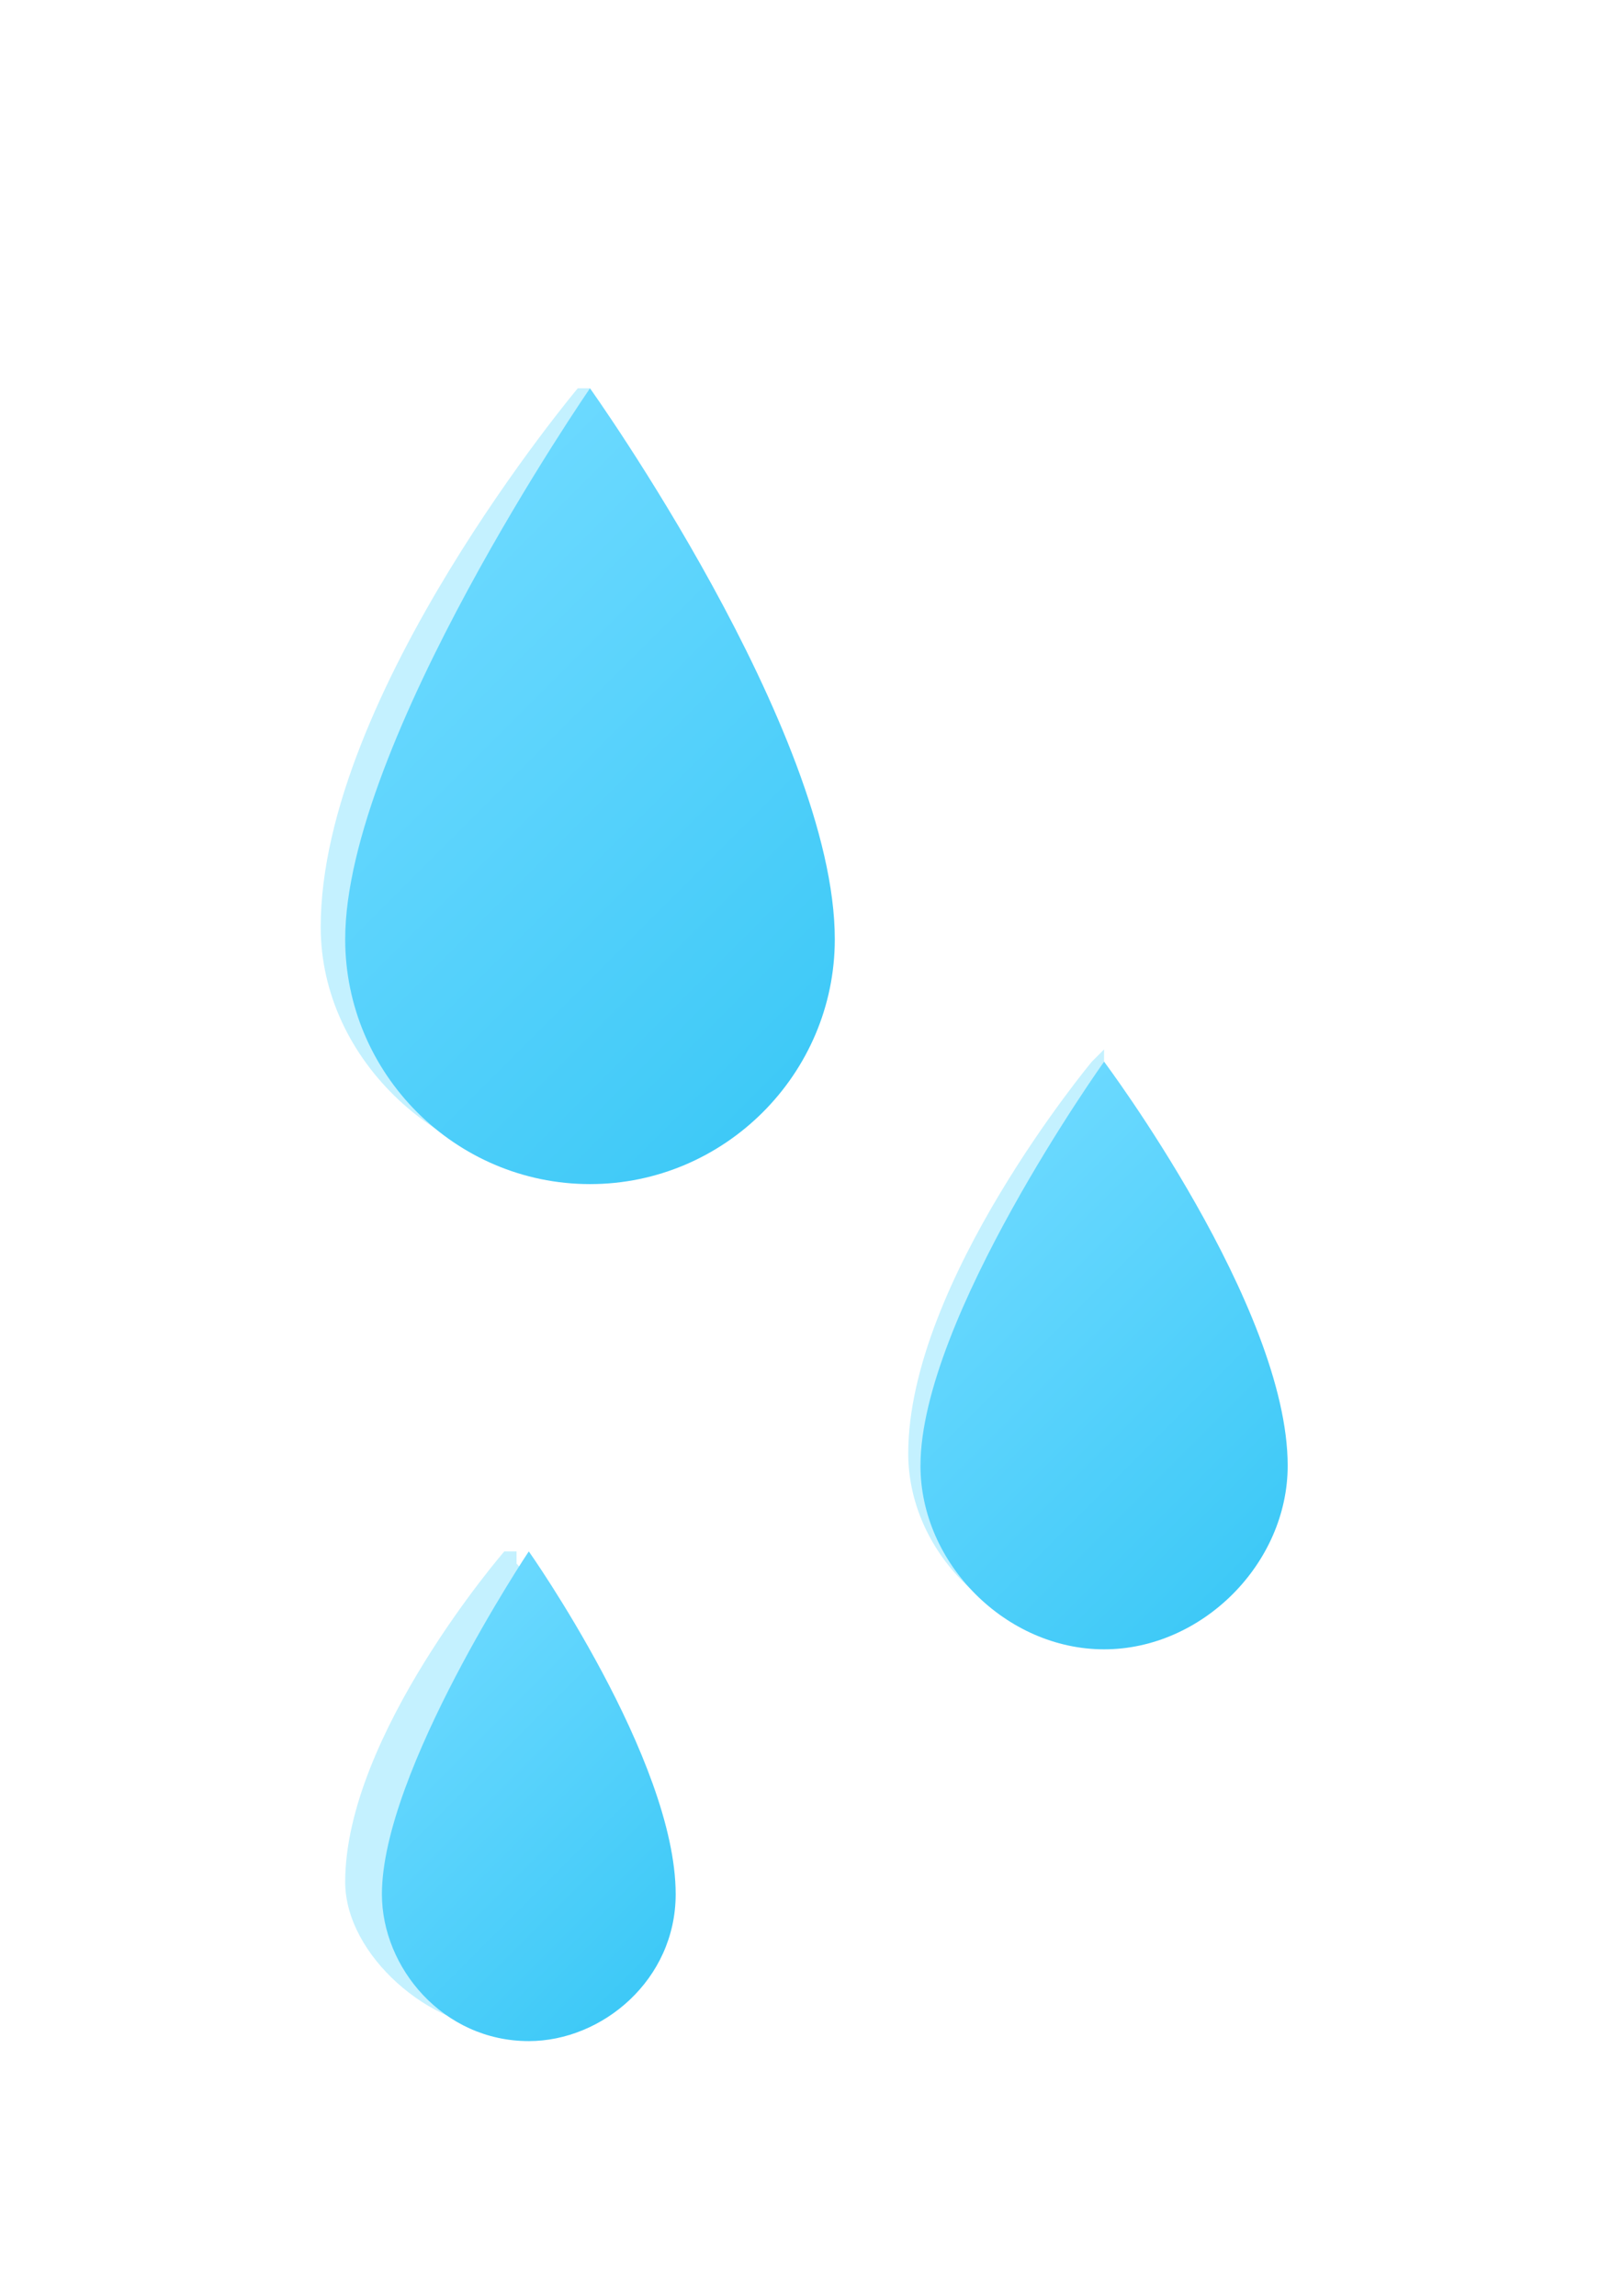 <svg width="191" height="272" viewBox="0 0 191 272" fill="none" xmlns="http://www.w3.org/2000/svg">
	<g filter="url(#filter0_dd_26_1983)">
		<path d="M87.462 79.813C87.462 95.766 74.409 108.819 58.456 108.819C42.503 108.819 28 95.766 28 79.813C28 52.257 58.456 16 58.456 16H59.906V17.45C67.158 26.152 87.462 59.509 87.462 79.813Z" fill="#C4F1FF"/>
		<path d="M88.912 81.263C88.912 97.216 75.86 110.269 59.907 110.269C43.953 110.269 30.901 97.216 30.901 81.263C30.901 58.058 59.907 16 59.907 16C59.907 16 88.912 56.608 88.912 81.263Z" fill="url(#paint0_linear_26_1983)"/>
	</g>
	<g filter="url(#filter1_dd_26_1983)">
		<path d="M67.158 192.936C67.158 203.088 58.456 210.339 49.755 210.339C41.053 210.339 30.901 201.637 30.901 192.936C30.901 175.532 49.755 153.778 49.755 153.778H51.205V155.228C55.556 159.579 67.158 179.883 67.158 192.936Z" fill="#C4F1FF"/>
		<path d="M70.058 194.386C70.058 204.538 61.357 211.789 52.655 211.789C42.503 211.789 35.252 203.088 35.252 194.386C35.252 179.883 52.655 153.778 52.655 153.778C52.655 153.778 70.058 178.433 70.058 194.386Z" fill="url(#paint1_linear_26_1983)"/>
	</g>
	<g filter="url(#filter2_dd_26_1983)">
		<path d="M141.123 142.175C141.123 153.778 130.97 163.93 119.368 163.93C107.766 163.93 97.614 153.778 97.614 142.175C97.614 121.871 119.368 95.766 119.368 95.766L120.818 94.316V95.766C125.169 103.017 141.123 127.672 141.123 142.175Z" fill="#C4F1FF"/>
		<path d="M142.573 143.626C142.573 155.228 132.421 165.38 120.819 165.38C109.216 165.38 99.064 155.228 99.064 143.626C99.064 126.222 120.819 95.766 120.819 95.766C120.819 95.766 142.573 124.772 142.573 143.626Z" fill="url(#paint2_linear_26_1983)"/>
	</g>
	<defs>
		<filter id="filter0_dd_26_1983" x="0" y="0" width="136.912" height="170.269" filterUnits="userSpaceOnUse" color-interpolation-filters="sRGB">
			<feFlood flood-opacity="0" result="BackgroundImageFix"/>
			<feColorMatrix in="SourceAlpha" type="matrix" values="0 0 0 0 0 0 0 0 0 0 0 0 0 0 0 0 0 0 127 0" result="hardAlpha"/>
			<feOffset dx="10" dy="22"/>
			<feGaussianBlur stdDeviation="19"/>
			<feComposite in2="hardAlpha" operator="out"/>
			<feColorMatrix type="matrix" values="0 0 0 0 0.079 0 0 0 0 0.201 0 0 0 0 0.292 0 0 0 0.24 0"/>
			<feBlend mode="normal" in2="BackgroundImageFix" result="effect1_dropShadow_26_1983"/>
			<feColorMatrix in="SourceAlpha" type="matrix" values="0 0 0 0 0 0 0 0 0 0 0 0 0 0 0 0 0 0 127 0" result="hardAlpha"/>
			<feOffset dy="8"/>
			<feGaussianBlur stdDeviation="4"/>
			<feComposite in2="hardAlpha" operator="out"/>
			<feColorMatrix type="matrix" values="0 0 0 0 0.078 0 0 0 0 0.2 0 0 0 0 0.29 0 0 0 0.48 0"/>
			<feBlend mode="normal" in2="effect1_dropShadow_26_1983" result="effect2_dropShadow_26_1983"/>
			<feBlend mode="normal" in="SourceGraphic" in2="effect2_dropShadow_26_1983" result="shape"/>
		</filter>
		<filter id="filter1_dd_26_1983" x="2.901" y="137.778" width="115.158" height="134.012" filterUnits="userSpaceOnUse" color-interpolation-filters="sRGB">
			<feFlood flood-opacity="0" result="BackgroundImageFix"/>
			<feColorMatrix in="SourceAlpha" type="matrix" values="0 0 0 0 0 0 0 0 0 0 0 0 0 0 0 0 0 0 127 0" result="hardAlpha"/>
			<feOffset dx="10" dy="22"/>
			<feGaussianBlur stdDeviation="19"/>
			<feComposite in2="hardAlpha" operator="out"/>
			<feColorMatrix type="matrix" values="0 0 0 0 0.079 0 0 0 0 0.201 0 0 0 0 0.292 0 0 0 0.24 0"/>
			<feBlend mode="normal" in2="BackgroundImageFix" result="effect1_dropShadow_26_1983"/>
			<feColorMatrix in="SourceAlpha" type="matrix" values="0 0 0 0 0 0 0 0 0 0 0 0 0 0 0 0 0 0 127 0" result="hardAlpha"/>
			<feOffset dy="8"/>
			<feGaussianBlur stdDeviation="4"/>
			<feComposite in2="hardAlpha" operator="out"/>
			<feColorMatrix type="matrix" values="0 0 0 0 0.078 0 0 0 0 0.2 0 0 0 0 0.29 0 0 0 0.48 0"/>
			<feBlend mode="normal" in2="effect1_dropShadow_26_1983" result="effect2_dropShadow_26_1983"/>
			<feBlend mode="normal" in="SourceGraphic" in2="effect2_dropShadow_26_1983" result="shape"/>
		</filter>
		<filter id="filter2_dd_26_1983" x="69.614" y="78.316" width="120.959" height="147.064" filterUnits="userSpaceOnUse" color-interpolation-filters="sRGB">
			<feFlood flood-opacity="0" result="BackgroundImageFix"/>
			<feColorMatrix in="SourceAlpha" type="matrix" values="0 0 0 0 0 0 0 0 0 0 0 0 0 0 0 0 0 0 127 0" result="hardAlpha"/>
			<feOffset dx="10" dy="22"/>
			<feGaussianBlur stdDeviation="19"/>
			<feComposite in2="hardAlpha" operator="out"/>
			<feColorMatrix type="matrix" values="0 0 0 0 0.079 0 0 0 0 0.201 0 0 0 0 0.292 0 0 0 0.24 0"/>
			<feBlend mode="normal" in2="BackgroundImageFix" result="effect1_dropShadow_26_1983"/>
			<feColorMatrix in="SourceAlpha" type="matrix" values="0 0 0 0 0 0 0 0 0 0 0 0 0 0 0 0 0 0 127 0" result="hardAlpha"/>
			<feOffset dy="8"/>
			<feGaussianBlur stdDeviation="4"/>
			<feComposite in2="hardAlpha" operator="out"/>
			<feColorMatrix type="matrix" values="0 0 0 0 0.078 0 0 0 0 0.2 0 0 0 0 0.29 0 0 0 0.48 0"/>
			<feBlend mode="normal" in2="effect1_dropShadow_26_1983" result="effect2_dropShadow_26_1983"/>
			<feBlend mode="normal" in="SourceGraphic" in2="effect2_dropShadow_26_1983" result="shape"/>
		</filter>
		<linearGradient id="paint0_linear_26_1983" x1="33.903" y1="42.503" x2="86.908" y2="95.508" gradientUnits="userSpaceOnUse">
			<stop stop-color="#6BD9FF"/>
			<stop offset="1" stop-color="#3EC9F7"/>
		</linearGradient>
		<linearGradient id="paint1_linear_26_1983" x1="34.799" y1="169.492" x2="67.929" y2="202.621" gradientUnits="userSpaceOnUse">
			<stop stop-color="#6BD9FF"/>
			<stop offset="1" stop-color="#3EC9F7"/>
		</linearGradient>
		<linearGradient id="paint2_linear_26_1983" x1="101.17" y1="114.472" x2="140.596" y2="153.897" gradientUnits="userSpaceOnUse">
			<stop stop-color="#6BD9FF"/>
			<stop offset="1" stop-color="#3EC9F7"/>
		</linearGradient>
	</defs>
</svg>
